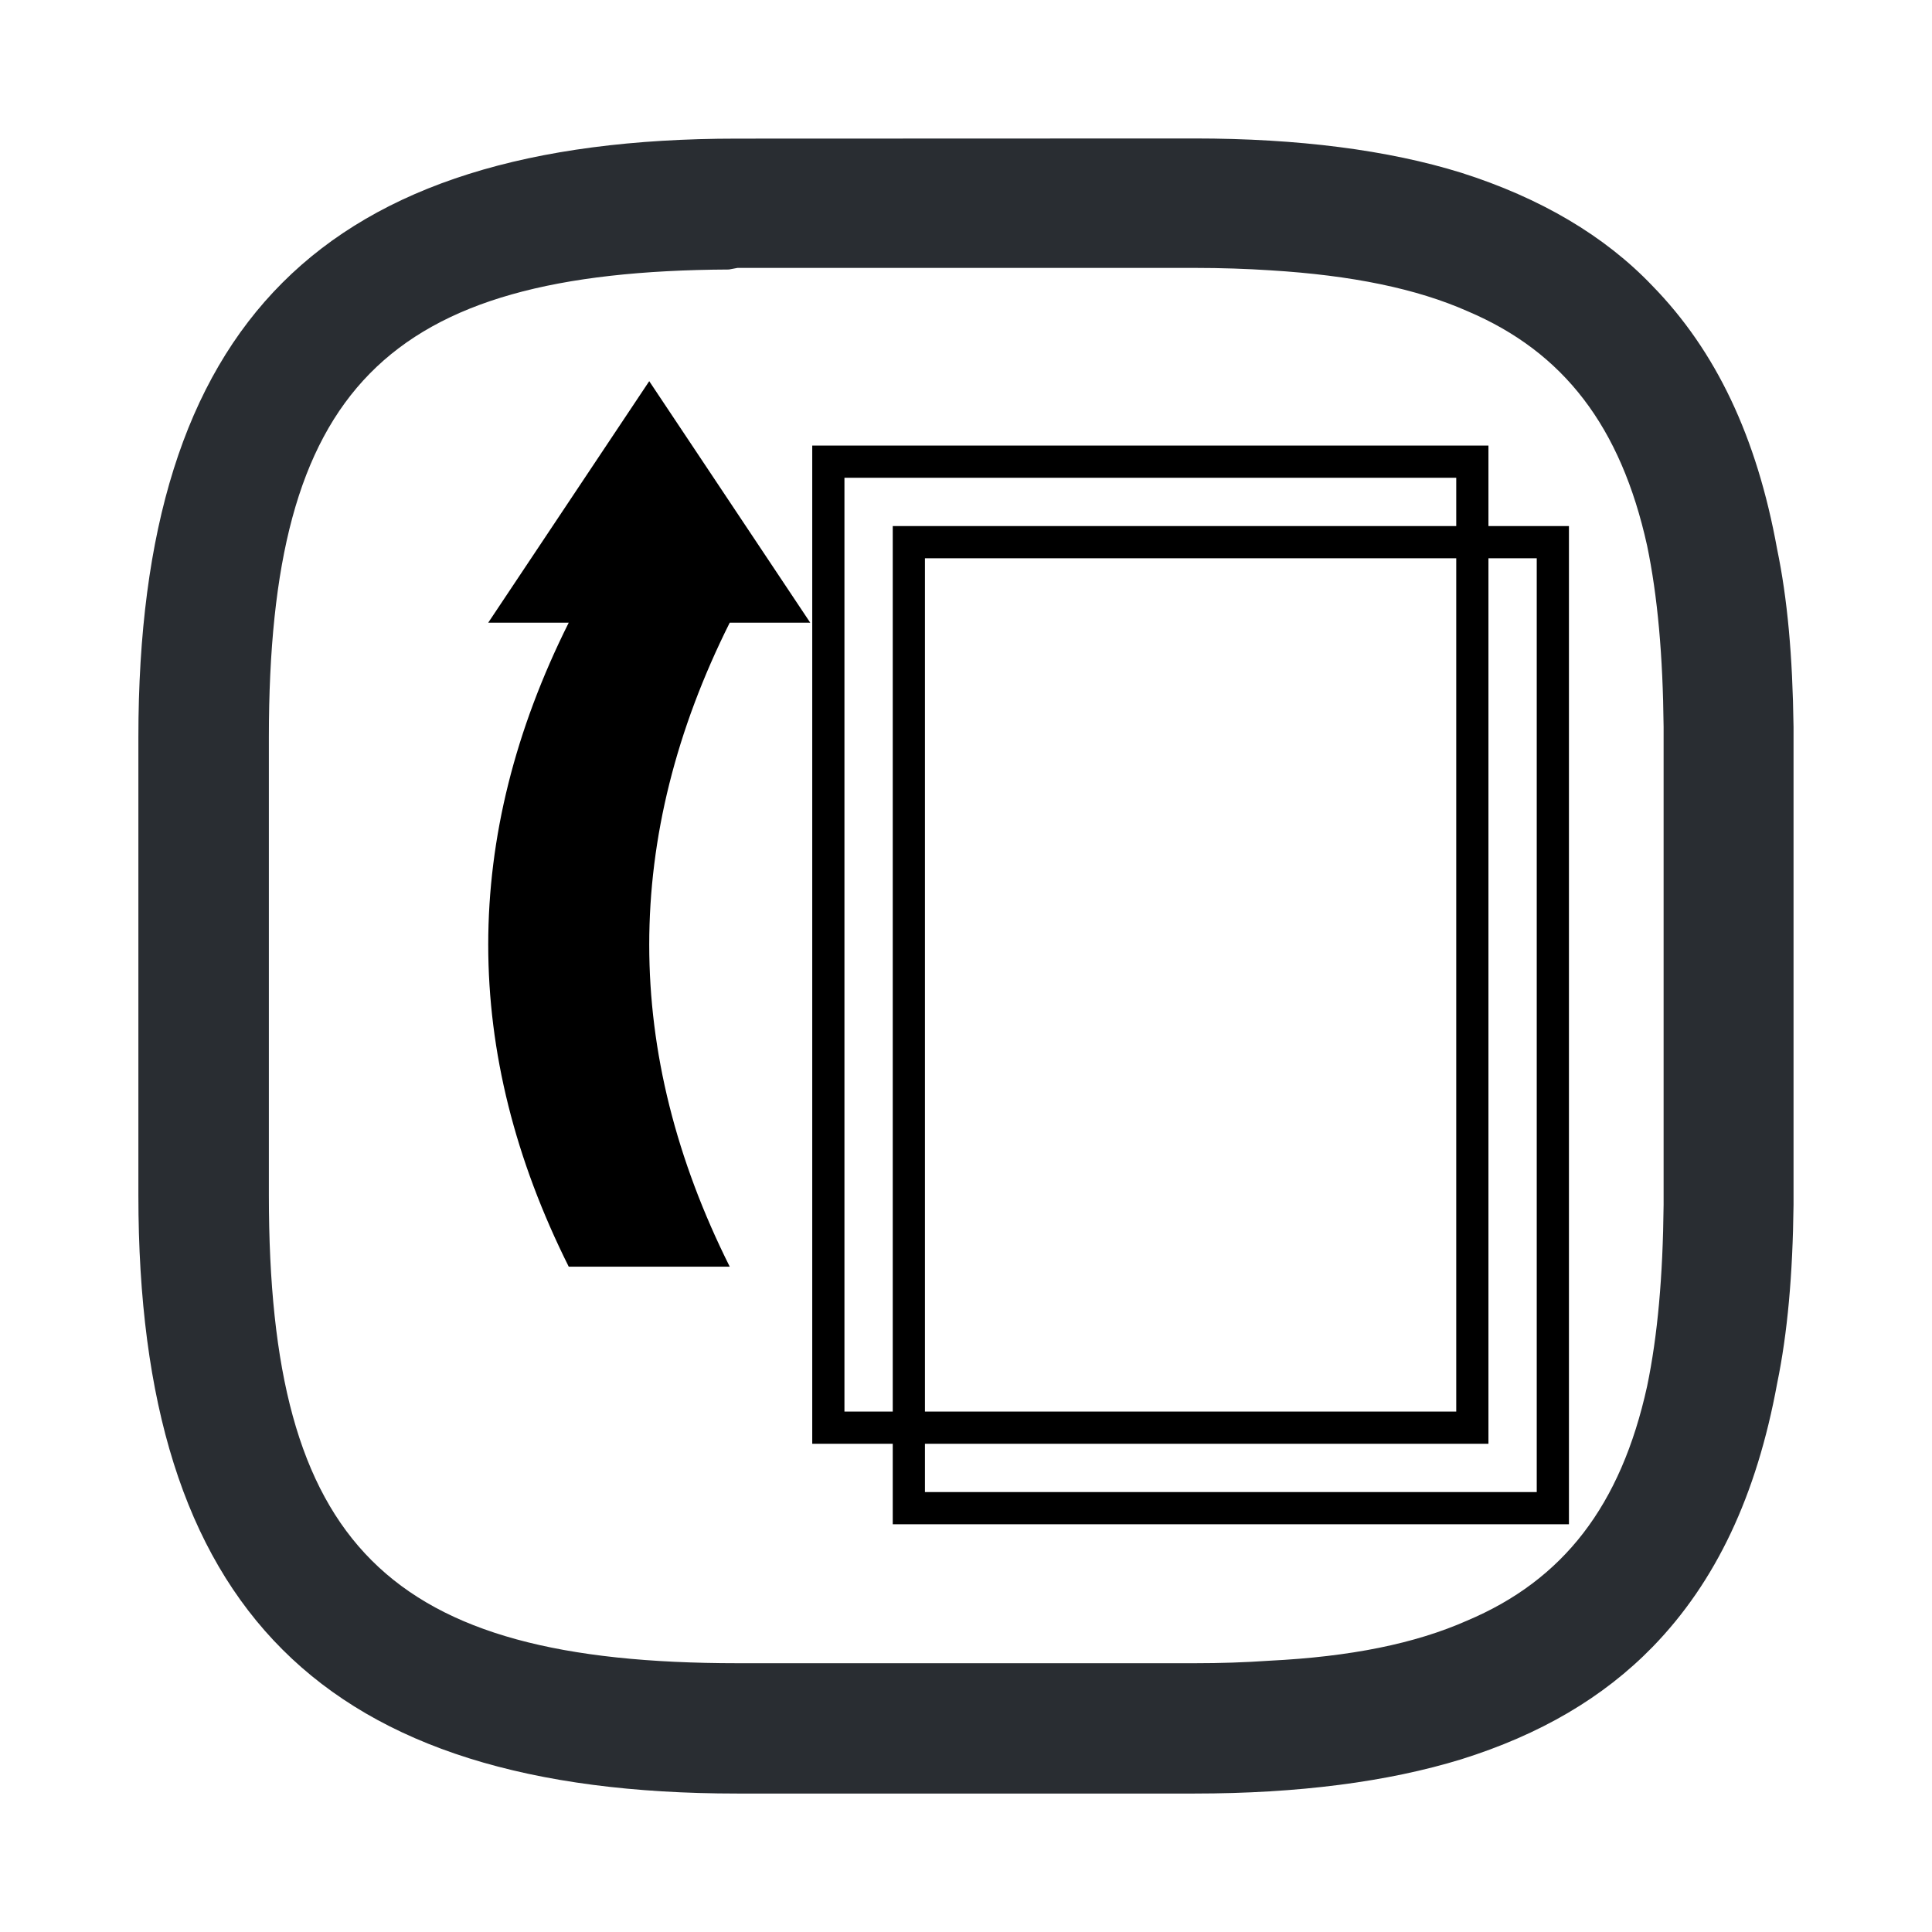 <?xml version="1.0" encoding="UTF-8" standalone="no"?>
<svg
   xmlns:dc="http://purl.org/dc/elements/1.1/"
   xmlns:cc="http://creativecommons.org/ns#"
   xmlns:rdf="http://www.w3.org/1999/02/22-rdf-syntax-ns#"
   xmlns:svg="http://www.w3.org/2000/svg"
   xmlns="http://www.w3.org/2000/svg"
   xmlns:sodipodi="http://sodipodi.sourceforge.net/DTD/sodipodi-0.dtd"
   xmlns:inkscape="http://www.inkscape.org/namespaces/inkscape"
   width="24"
   height="24"
   viewBox="0 0 24 24"
   version="1.1"
   id="svg12"
   sodipodi:docname="regroup-reverse.svg"
   inkscape:version="0.92.4 (5da689c313, 2019-01-14)">
  <defs
     id="defs16" />
  <sodipodi:namedview
     pagecolor="#ffffff"
     bordercolor="#666666"
     borderopacity="1"
     objecttolerance="10"
     gridtolerance="10"
     guidetolerance="10"
     inkscape:pageopacity="0"
     inkscape:pageshadow="2"
     inkscape:window-width="3840"
     inkscape:window-height="2035"
     id="namedview14"
     showgrid="false"
     inkscape:zoom="75.52"
     inkscape:cx="16.066795"
     inkscape:cy="14.361849"
     inkscape:window-x="-13"
     inkscape:window-y="-13"
     inkscape:window-maximized="1"
     inkscape:current-layer="svg12" />
  <!-- Základní stránky -->
  <!-- Šipka obrácení -->
  <rect
     style="fill:none;stroke:#000000;stroke-width:0.4"
     x="10.29"
     y="5.735"
     width="8"
     height="12"
     id="rect2" />
  <rect
     style="fill:none;stroke:#000000;stroke-width:0.4"
     x="11.29"
     y="6.735"
     width="8"
     height="12"
     id="rect4" />
  <path
     style="fill:#000000;stroke-width:0.2"
     inkscape:connector-curvature="0"
     d="m 7.065,15.735 q -2,-4 0,-8 h -1 l 2,-3 2,3 H 9.065 q -2,4 0,8 z"
     id="path6" />
  <g
     id="g10">
    <path
       d="m 22.077,17.182 c 0.128,-0.621 0.193,-1.346 0.203,-2.216 V 9.031 C 22.268,8.141 22.204,7.438 22.076,6.821 21.824,5.428 21.317,4.36 20.526,3.55 19.936,2.931 19.137,2.458 18.149,2.145 17.244,1.864 16.128,1.72 14.838,1.72 l -5.68,0.002 c -5.146,0 -7.439,2.293 -7.439,7.438 v 5.689 c 0,5.14 2.295,7.431 7.439,7.431 h 5.681 c 1.291,0 2.403,-0.146 3.312,-0.425 0.98,-0.307 1.762,-0.764 2.379,-1.397 0.785,-0.808 1.291,-1.878 1.547,-3.276 z m -3.857,2.952 c -0.643,0.284 -1.443,0.446 -2.451,0.496 -0.304,0.021 -0.604,0.031 -0.927,0.031 H 9.161 c -4.354,0 -5.821,-1.466 -5.821,-5.812 v -5.69 c 0,-4.323 1.439,-5.79 5.714,-5.811 l 0.108,-0.02 h 5.68 c 0.33,0 0.646,0.011 0.938,0.03 1.016,0.062 1.818,0.228 2.453,0.509 1.193,0.507 1.901,1.432 2.228,2.911 0.131,0.631 0.196,1.367 0.205,2.252 v 5.937 c -0.009,0.889 -0.074,1.624 -0.205,2.254 -0.326,1.481 -1.038,2.407 -2.241,2.913 z"
       id="path8"
       inkscape:connector-curvature="0"
       style="fill:#292d32" />
  </g>
</svg>
